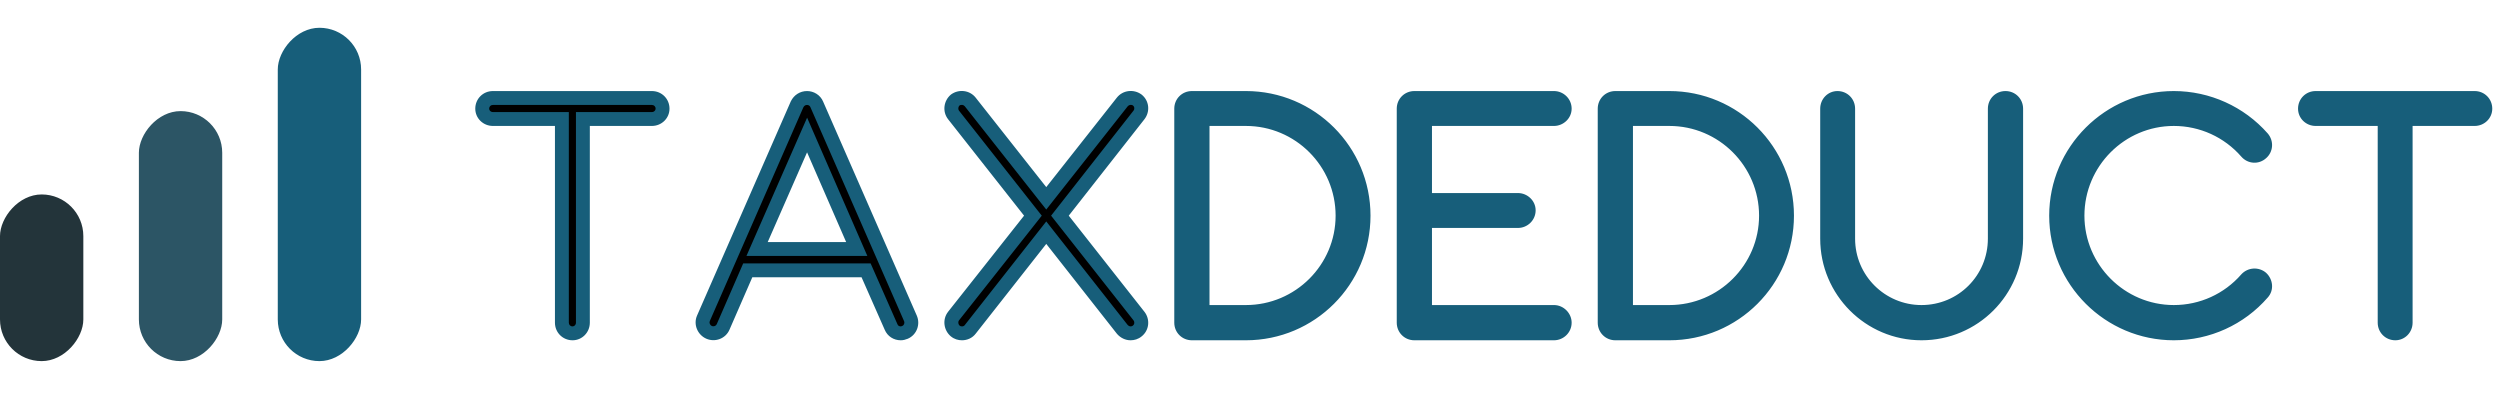 <svg width="180" height="29" viewBox="0 0 180 29" fill="none" xmlns="http://www.w3.org/2000/svg">
<path d="M46.936 7.056H35.488C35.056 7.056 34.72 7.392 34.72 7.824C34.72 8.232 35.056 8.568 35.488 8.568H40.456V23.232C40.456 23.664 40.792 24 41.224 24C41.632 24 41.968 23.664 41.968 23.232V8.568H46.936C47.368 8.568 47.704 8.232 47.704 7.824C47.704 7.392 47.368 7.056 46.936 7.056ZM65.55 22.92L58.806 7.512C58.686 7.224 58.398 7.056 58.11 7.056C57.798 7.056 57.534 7.224 57.39 7.512L50.646 22.92C50.478 23.304 50.67 23.76 51.054 23.928C51.438 24.096 51.894 23.928 52.062 23.544L53.838 19.464H62.358L64.158 23.544C64.278 23.832 64.542 24 64.854 24C64.95 24 65.046 23.976 65.166 23.928C65.55 23.76 65.718 23.304 65.55 22.92ZM54.51 17.928L58.11 9.72L61.686 17.928H54.51ZM76.315 15.528L82.003 8.28C82.267 7.944 82.219 7.464 81.883 7.2C81.547 6.96 81.067 7.008 80.803 7.344L75.331 14.28L69.859 7.344C69.595 7.008 69.115 6.96 68.779 7.2C68.467 7.464 68.395 7.944 68.659 8.28L74.371 15.528L68.659 22.752C68.395 23.088 68.467 23.568 68.779 23.832C68.923 23.952 69.091 24 69.259 24C69.499 24 69.715 23.904 69.859 23.712L75.331 16.752L80.803 23.712C80.971 23.904 81.187 24 81.403 24C81.571 24 81.739 23.952 81.883 23.832C82.219 23.568 82.267 23.088 82.003 22.752L76.315 15.528Z" fill="black"/>
<path d="M89.704 24H85.816C85.384 24 85.048 23.664 85.048 23.232V7.824C85.048 7.392 85.384 7.056 85.816 7.056H89.704C94.384 7.056 98.176 10.848 98.176 15.528C98.176 20.208 94.384 24 89.704 24ZM86.584 22.464H89.704C93.544 22.464 96.664 19.344 96.664 15.528C96.664 11.688 93.544 8.568 89.704 8.568H86.584V22.464ZM111.89 22.464H102.602V15.912H109.298C109.706 15.912 110.066 15.576 110.066 15.144C110.066 14.736 109.706 14.4 109.298 14.4H102.602V8.568H111.89C112.298 8.568 112.658 8.232 112.658 7.824C112.658 7.392 112.298 7.056 111.89 7.056H101.834C101.402 7.056 101.066 7.392 101.066 7.824V23.232C101.066 23.664 101.402 24 101.834 24H111.89C112.298 24 112.658 23.664 112.658 23.232C112.658 22.824 112.298 22.464 111.89 22.464ZM120.193 24H116.305C115.873 24 115.537 23.664 115.537 23.232V7.824C115.537 7.392 115.873 7.056 116.305 7.056H120.193C124.873 7.056 128.665 10.848 128.665 15.528C128.665 20.208 124.873 24 120.193 24ZM117.073 22.464H120.193C124.033 22.464 127.153 19.344 127.153 15.528C127.153 11.688 124.033 8.568 120.193 8.568H117.073V22.464ZM138.347 24C134.603 24 131.555 20.952 131.555 17.184V7.824C131.555 7.392 131.891 7.056 132.299 7.056C132.731 7.056 133.067 7.392 133.067 7.824V17.184C133.067 20.112 135.443 22.464 138.347 22.464C141.275 22.464 143.627 20.112 143.627 17.184V7.824C143.627 7.392 143.963 7.056 144.395 7.056C144.827 7.056 145.163 7.392 145.163 7.824V17.184C145.163 20.952 142.115 24 138.347 24ZM156.514 24C151.858 24 148.042 20.208 148.042 15.528C148.042 10.848 151.858 7.056 156.514 7.056C158.962 7.056 161.29 8.112 162.898 9.936C163.186 10.272 163.138 10.752 162.826 11.016C162.514 11.304 162.034 11.28 161.746 10.944C160.426 9.432 158.53 8.568 156.514 8.568C152.698 8.568 149.578 11.688 149.578 15.528C149.578 19.344 152.698 22.464 156.514 22.464C158.53 22.464 160.426 21.6 161.746 20.088C162.034 19.776 162.514 19.752 162.826 20.016C163.138 20.304 163.186 20.784 162.898 21.096C161.29 22.944 158.962 24 156.514 24ZM178.175 7.056H166.727C166.295 7.056 165.959 7.392 165.959 7.824C165.959 8.232 166.295 8.568 166.727 8.568H171.695V23.232C171.695 23.664 172.031 24 172.463 24C172.871 24 173.207 23.664 173.207 23.232V8.568H178.175C178.607 8.568 178.943 8.232 178.943 7.824C178.943 7.392 178.607 7.056 178.175 7.056Z" fill="#175E7A"/>
<path d="M40.456 8.568H40.956V8.068H40.456V8.568ZM41.968 8.568V8.068H41.468V8.568H41.968ZM46.936 6.556H35.488V7.556H46.936V6.556ZM35.488 6.556C34.78 6.556 34.22 7.116 34.22 7.824H35.22C35.22 7.668 35.332 7.556 35.488 7.556V6.556ZM34.22 7.824C34.22 8.518 34.79 9.068 35.488 9.068V8.068C35.322 8.068 35.22 7.946 35.22 7.824H34.22ZM35.488 9.068H40.456V8.068H35.488V9.068ZM39.956 8.568V23.232H40.956V8.568H39.956ZM39.956 23.232C39.956 23.94 40.516 24.5 41.224 24.5V23.5C41.068 23.5 40.956 23.388 40.956 23.232H39.956ZM41.224 24.5C41.918 24.5 42.468 23.93 42.468 23.232H41.468C41.468 23.398 41.346 23.5 41.224 23.5V24.5ZM42.468 23.232V8.568H41.468V23.232H42.468ZM41.968 9.068H46.936V8.068H41.968V9.068ZM46.936 9.068C47.634 9.068 48.204 8.518 48.204 7.824H47.204C47.204 7.946 47.102 8.068 46.936 8.068V9.068ZM48.204 7.824C48.204 7.116 47.644 6.556 46.936 6.556V7.556C47.092 7.556 47.204 7.668 47.204 7.824H48.204ZM65.55 22.92L66.008 22.72L66.008 22.72L65.55 22.92ZM58.806 7.512L58.344 7.704L58.348 7.712L58.806 7.512ZM57.39 7.512L56.943 7.288L56.937 7.3L56.932 7.312L57.39 7.512ZM50.646 22.92L50.188 22.72L50.188 22.72L50.646 22.92ZM51.054 23.928L50.854 24.386L50.854 24.386L51.054 23.928ZM52.062 23.544L52.52 23.744L52.52 23.744L52.062 23.544ZM53.838 19.464V18.964H53.51L53.38 19.264L53.838 19.464ZM62.358 19.464L62.816 19.262L62.684 18.964H62.358V19.464ZM64.158 23.544L64.62 23.352L64.615 23.342L64.158 23.544ZM65.166 23.928L65.352 24.392L65.359 24.389L65.367 24.386L65.166 23.928ZM54.51 17.928L54.052 17.727L53.745 18.428H54.51V17.928ZM58.11 9.72L58.568 9.52L58.112 8.472L57.652 9.519L58.11 9.72ZM61.686 17.928V18.428H62.449L62.144 17.728L61.686 17.928ZM66.008 22.72L59.264 7.312L58.348 7.712L65.092 23.12L66.008 22.72ZM59.268 7.32C59.063 6.829 58.581 6.556 58.11 6.556V7.556C58.215 7.556 58.309 7.619 58.344 7.704L59.268 7.32ZM58.11 6.556C57.6 6.556 57.167 6.839 56.943 7.288L57.837 7.736C57.901 7.609 57.996 7.556 58.11 7.556V6.556ZM56.932 7.312L50.188 22.72L51.104 23.12L57.848 7.712L56.932 7.312ZM50.188 22.72C49.903 23.37 50.231 24.113 50.854 24.386L51.255 23.47C51.11 23.407 51.053 23.238 51.104 23.12L50.188 22.72ZM50.854 24.386C51.48 24.66 52.237 24.392 52.52 23.744L51.604 23.344C51.551 23.464 51.396 23.532 51.255 23.47L50.854 24.386ZM52.52 23.744L54.297 19.664L53.38 19.264L51.604 23.344L52.52 23.744ZM53.838 19.964H62.358V18.964H53.838V19.964ZM61.901 19.666L63.701 23.746L64.615 23.342L62.816 19.262L61.901 19.666ZM63.697 23.736C63.898 24.219 64.35 24.5 64.854 24.5V23.5C64.734 23.5 64.658 23.445 64.62 23.352L63.697 23.736ZM64.854 24.5C65.038 24.5 65.201 24.453 65.352 24.392L64.98 23.464C64.891 23.5 64.862 23.5 64.854 23.5V24.5ZM65.367 24.386C66.014 24.103 66.282 23.346 66.008 22.72L65.092 23.12C65.154 23.262 65.086 23.417 64.966 23.47L65.367 24.386ZM54.968 18.129L58.568 9.921L57.652 9.519L54.052 17.727L54.968 18.129ZM57.652 9.92L61.228 18.128L62.144 17.728L58.568 9.52L57.652 9.92ZM61.686 17.428H54.51V18.428H61.686V17.428ZM76.315 15.528L75.921 15.219L75.679 15.528L75.922 15.837L76.315 15.528ZM82.003 8.28L81.609 7.971L81.609 7.971L82.003 8.28ZM81.883 7.2L82.192 6.807L82.183 6.8L82.173 6.793L81.883 7.2ZM80.803 7.344L81.195 7.654L81.196 7.653L80.803 7.344ZM75.331 14.28L74.938 14.59L75.331 15.087L75.723 14.59L75.331 14.28ZM69.859 7.344L69.466 7.653L69.466 7.654L69.859 7.344ZM68.779 7.2L68.488 6.793L68.471 6.805L68.456 6.818L68.779 7.2ZM68.659 8.28L68.266 8.589L68.266 8.589L68.659 8.28ZM74.371 15.528L74.763 15.838L75.008 15.528L74.763 15.219L74.371 15.528ZM68.659 22.752L68.266 22.442L68.266 22.443L68.659 22.752ZM68.779 23.832L68.456 24.214L68.459 24.216L68.779 23.832ZM69.859 23.712L69.466 23.403L69.459 23.412L69.859 23.712ZM75.331 16.752L75.724 16.443L75.331 15.943L74.938 16.443L75.331 16.752ZM80.803 23.712L80.41 24.021L80.418 24.031L80.426 24.041L80.803 23.712ZM81.883 23.832L81.574 23.439L81.568 23.443L81.562 23.448L81.883 23.832ZM82.003 22.752L82.396 22.443L82.395 22.443L82.003 22.752ZM76.708 15.837L82.396 8.589L81.609 7.971L75.921 15.219L76.708 15.837ZM82.396 8.589C82.823 8.045 82.754 7.248 82.192 6.807L81.574 7.593C81.684 7.68 81.71 7.843 81.609 7.971L82.396 8.589ZM82.173 6.793C81.635 6.409 80.85 6.475 80.409 7.035L81.196 7.653C81.284 7.541 81.459 7.511 81.592 7.607L82.173 6.793ZM80.41 7.034L74.938 13.97L75.723 14.59L81.195 7.654L80.41 7.034ZM75.723 13.97L70.251 7.034L69.466 7.654L74.938 14.59L75.723 13.97ZM70.252 7.035C69.811 6.475 69.026 6.409 68.488 6.793L69.069 7.607C69.203 7.511 69.378 7.541 69.466 7.653L70.252 7.035ZM68.456 6.818C67.953 7.243 67.823 8.026 68.266 8.589L69.052 7.971C68.966 7.862 68.98 7.685 69.102 7.582L68.456 6.818ZM68.266 8.589L73.978 15.838L74.763 15.219L69.051 7.971L68.266 8.589ZM73.978 15.218L68.266 22.442L69.051 23.062L74.763 15.838L73.978 15.218ZM68.266 22.443C67.823 23.006 67.953 23.789 68.456 24.214L69.102 23.45C68.98 23.347 68.966 23.17 69.052 23.061L68.266 22.443ZM68.459 24.216C68.706 24.422 68.993 24.5 69.259 24.5V23.5C69.189 23.5 69.139 23.482 69.099 23.448L68.459 24.216ZM69.259 24.5C69.638 24.5 70.01 24.344 70.259 24.012L69.459 23.412C69.419 23.464 69.359 23.5 69.259 23.5V24.5ZM70.252 24.021L75.724 17.061L74.938 16.443L69.466 23.403L70.252 24.021ZM74.938 17.061L80.41 24.021L81.196 23.403L75.724 16.443L74.938 17.061ZM80.426 24.041C80.683 24.334 81.032 24.5 81.403 24.5V23.5C81.341 23.5 81.259 23.474 81.179 23.383L80.426 24.041ZM81.403 24.5C81.669 24.5 81.955 24.422 82.203 24.216L81.562 23.448C81.522 23.482 81.472 23.5 81.403 23.5V24.5ZM82.192 24.225C82.754 23.784 82.823 22.987 82.396 22.443L81.609 23.061C81.71 23.189 81.684 23.352 81.574 23.439L82.192 24.225ZM82.395 22.443L76.707 15.219L75.922 15.837L81.61 23.061L82.395 22.443ZM86.584 22.464H86.084V22.964H86.584V22.464ZM86.584 8.568V8.068H86.084V8.568H86.584ZM89.704 23.5H85.816V24.5H89.704V23.5ZM85.816 23.5C85.66 23.5 85.548 23.388 85.548 23.232H84.548C84.548 23.94 85.108 24.5 85.816 24.5V23.5ZM85.548 23.232V7.824H84.548V23.232H85.548ZM85.548 7.824C85.548 7.668 85.66 7.556 85.816 7.556V6.556C85.108 6.556 84.548 7.116 84.548 7.824H85.548ZM85.816 7.556H89.704V6.556H85.816V7.556ZM89.704 7.556C94.108 7.556 97.676 11.124 97.676 15.528H98.676C98.676 10.572 94.66 6.556 89.704 6.556V7.556ZM97.676 15.528C97.676 19.932 94.108 23.5 89.704 23.5V24.5C94.66 24.5 98.676 20.484 98.676 15.528H97.676ZM86.584 22.964H89.704V21.964H86.584V22.964ZM89.704 22.964C93.819 22.964 97.164 19.621 97.164 15.528H96.164C96.164 19.067 93.269 21.964 89.704 21.964V22.964ZM97.164 15.528C97.164 11.412 93.82 8.068 89.704 8.068V9.068C93.268 9.068 96.164 11.964 96.164 15.528H97.164ZM89.704 8.068H86.584V9.068H89.704V8.068ZM86.084 8.568V22.464H87.084V8.568H86.084ZM102.602 22.464H102.102V22.964H102.602V22.464ZM102.602 15.912V15.412H102.102V15.912H102.602ZM102.602 14.4H102.102V14.9H102.602V14.4ZM102.602 8.568V8.068H102.102V8.568H102.602ZM111.89 21.964H102.602V22.964H111.89V21.964ZM103.102 22.464V15.912H102.102V22.464H103.102ZM102.602 16.412H109.298V15.412H102.602V16.412ZM109.298 16.412C109.972 16.412 110.566 15.862 110.566 15.144H109.566C109.566 15.29 109.44 15.412 109.298 15.412V16.412ZM110.566 15.144C110.566 14.44 109.961 13.9 109.298 13.9V14.9C109.451 14.9 109.566 15.032 109.566 15.144H110.566ZM109.298 13.9H102.602V14.9H109.298V13.9ZM103.102 14.4V8.568H102.102V14.4H103.102ZM102.602 9.068H111.89V8.068H102.602V9.068ZM111.89 9.068C112.553 9.068 113.158 8.528 113.158 7.824H112.158C112.158 7.936 112.043 8.068 111.89 8.068V9.068ZM113.158 7.824C113.158 7.106 112.564 6.556 111.89 6.556V7.556C112.032 7.556 112.158 7.678 112.158 7.824H113.158ZM111.89 6.556H101.834V7.556H111.89V6.556ZM101.834 6.556C101.126 6.556 100.566 7.116 100.566 7.824H101.566C101.566 7.668 101.678 7.556 101.834 7.556V6.556ZM100.566 7.824V23.232H101.566V7.824H100.566ZM100.566 23.232C100.566 23.94 101.126 24.5 101.834 24.5V23.5C101.678 23.5 101.566 23.388 101.566 23.232H100.566ZM101.834 24.5H111.89V23.5H101.834V24.5ZM111.89 24.5C112.564 24.5 113.158 23.95 113.158 23.232H112.158C112.158 23.378 112.032 23.5 111.89 23.5V24.5ZM113.158 23.232C113.158 22.548 112.574 21.964 111.89 21.964V22.964C112.022 22.964 112.158 23.1 112.158 23.232H113.158ZM117.073 22.464H116.573V22.964H117.073V22.464ZM117.073 8.568V8.068H116.573V8.568H117.073ZM120.193 23.5H116.305V24.5H120.193V23.5ZM116.305 23.5C116.149 23.5 116.037 23.388 116.037 23.232H115.037C115.037 23.94 115.597 24.5 116.305 24.5V23.5ZM116.037 23.232V7.824H115.037V23.232H116.037ZM116.037 7.824C116.037 7.668 116.149 7.556 116.305 7.556V6.556C115.597 6.556 115.037 7.116 115.037 7.824H116.037ZM116.305 7.556H120.193V6.556H116.305V7.556ZM120.193 7.556C124.597 7.556 128.165 11.124 128.165 15.528H129.165C129.165 10.572 125.149 6.556 120.193 6.556V7.556ZM128.165 15.528C128.165 19.932 124.597 23.5 120.193 23.5V24.5C125.149 24.5 129.165 20.484 129.165 15.528H128.165ZM117.073 22.964H120.193V21.964H117.073V22.964ZM120.193 22.964C124.308 22.964 127.653 19.621 127.653 15.528H126.653C126.653 19.067 123.758 21.964 120.193 21.964V22.964ZM127.653 15.528C127.653 11.412 124.309 8.068 120.193 8.068V9.068C123.757 9.068 126.653 11.964 126.653 15.528H127.653ZM120.193 8.068H117.073V9.068H120.193V8.068ZM116.573 8.568V22.464H117.573V8.568H116.573ZM138.347 23.5C134.881 23.5 132.055 20.677 132.055 17.184H131.055C131.055 21.227 134.326 24.5 138.347 24.5V23.5ZM132.055 17.184V7.824H131.055V17.184H132.055ZM132.055 7.824C132.055 7.658 132.178 7.556 132.299 7.556V6.556C131.605 6.556 131.055 7.126 131.055 7.824H132.055ZM132.299 7.556C132.455 7.556 132.567 7.668 132.567 7.824H133.567C133.567 7.116 133.007 6.556 132.299 6.556V7.556ZM132.567 7.824V17.184H133.567V7.824H132.567ZM132.567 17.184C132.567 20.39 135.169 22.964 138.347 22.964V21.964C135.718 21.964 133.567 19.834 133.567 17.184H132.567ZM138.347 22.964C141.551 22.964 144.127 20.388 144.127 17.184H143.127C143.127 19.836 140.999 21.964 138.347 21.964V22.964ZM144.127 17.184V7.824H143.127V17.184H144.127ZM144.127 7.824C144.127 7.668 144.239 7.556 144.395 7.556V6.556C143.687 6.556 143.127 7.116 143.127 7.824H144.127ZM144.395 7.556C144.551 7.556 144.663 7.668 144.663 7.824H145.663C145.663 7.116 145.103 6.556 144.395 6.556V7.556ZM144.663 7.824V17.184H145.663V7.824H144.663ZM144.663 17.184C144.663 20.676 141.839 23.5 138.347 23.5V24.5C142.391 24.5 145.663 21.228 145.663 17.184H144.663ZM162.898 9.936L163.278 9.611L163.273 9.605L162.898 9.936ZM162.826 11.016L162.503 10.634L162.495 10.641L162.487 10.649L162.826 11.016ZM161.746 10.944L162.126 10.619L162.123 10.615L161.746 10.944ZM161.746 20.088L161.379 19.749L161.37 19.759L161.746 20.088ZM162.826 20.016L163.165 19.649L163.157 19.641L163.149 19.634L162.826 20.016ZM162.898 21.096L162.531 20.757L162.526 20.762L162.521 20.768L162.898 21.096ZM156.514 23.5C152.133 23.5 148.542 19.931 148.542 15.528H147.542C147.542 20.485 151.583 24.5 156.514 24.5V23.5ZM148.542 15.528C148.542 11.125 152.133 7.556 156.514 7.556V6.556C151.583 6.556 147.542 10.571 147.542 15.528H148.542ZM156.514 7.556C158.818 7.556 161.01 8.55 162.523 10.267L163.273 9.605C161.57 7.674 159.106 6.556 156.514 6.556V7.556ZM162.519 10.261C162.628 10.389 162.601 10.551 162.503 10.634L163.149 11.398C163.675 10.953 163.744 10.155 163.278 9.611L162.519 10.261ZM162.487 10.649C162.385 10.742 162.231 10.742 162.126 10.619L161.367 11.269C161.837 11.818 162.643 11.866 163.165 11.383L162.487 10.649ZM162.123 10.615C160.708 8.994 158.675 8.068 156.514 8.068V9.068C158.386 9.068 160.144 9.87 161.37 11.273L162.123 10.615ZM156.514 8.068C152.421 8.068 149.078 11.413 149.078 15.528H150.078C150.078 11.963 152.975 9.068 156.514 9.068V8.068ZM149.078 15.528C149.078 19.62 152.422 22.964 156.514 22.964V21.964C152.974 21.964 150.078 19.068 150.078 15.528H149.078ZM156.514 22.964C158.675 22.964 160.708 22.038 162.123 20.417L161.37 19.759C160.144 21.163 158.386 21.964 156.514 21.964V22.964ZM162.114 20.427C162.22 20.312 162.396 20.307 162.503 20.398L163.149 19.634C162.633 19.197 161.848 19.24 161.379 19.749L162.114 20.427ZM162.487 20.383C162.622 20.508 162.608 20.673 162.531 20.757L163.266 21.435C163.764 20.895 163.654 20.1 163.165 19.649L162.487 20.383ZM162.521 20.768C161.008 22.506 158.818 23.5 156.514 23.5V24.5C159.106 24.5 161.572 23.382 163.275 21.424L162.521 20.768ZM171.695 8.568H172.195V8.068H171.695V8.568ZM173.207 8.568V8.068H172.707V8.568H173.207ZM178.175 6.556H166.727V7.556H178.175V6.556ZM166.727 6.556C166.019 6.556 165.459 7.116 165.459 7.824H166.459C166.459 7.668 166.571 7.556 166.727 7.556V6.556ZM165.459 7.824C165.459 8.518 166.029 9.068 166.727 9.068V8.068C166.56 8.068 166.459 7.946 166.459 7.824H165.459ZM166.727 9.068H171.695V8.068H166.727V9.068ZM171.195 8.568V23.232H172.195V8.568H171.195ZM171.195 23.232C171.195 23.94 171.755 24.5 172.463 24.5V23.5C172.307 23.5 172.195 23.388 172.195 23.232H171.195ZM172.463 24.5C173.157 24.5 173.707 23.93 173.707 23.232H172.707C172.707 23.398 172.584 23.5 172.463 23.5V24.5ZM173.707 23.232V8.568H172.707V23.232H173.707ZM173.207 9.068H178.175V8.068H173.207V9.068ZM178.175 9.068C178.872 9.068 179.443 8.518 179.443 7.824H178.443C178.443 7.946 178.341 8.068 178.175 8.068V9.068ZM179.443 7.824C179.443 7.116 178.883 6.556 178.175 6.556V7.556C178.331 7.556 178.443 7.668 178.443 7.824H179.443Z" fill="#175E7A"/>
<rect width="6" height="24" rx="3" transform="matrix(-1 0 0 1 26 2)" fill="#175E7A"/>
<rect width="6" height="18" rx="3" transform="matrix(-1 0 0 1 16 8)" fill="#2C5565"/>
<rect width="6" height="12" rx="3" transform="matrix(-1 0 0 1 6 14)" fill="#23343A"/>
</svg>
